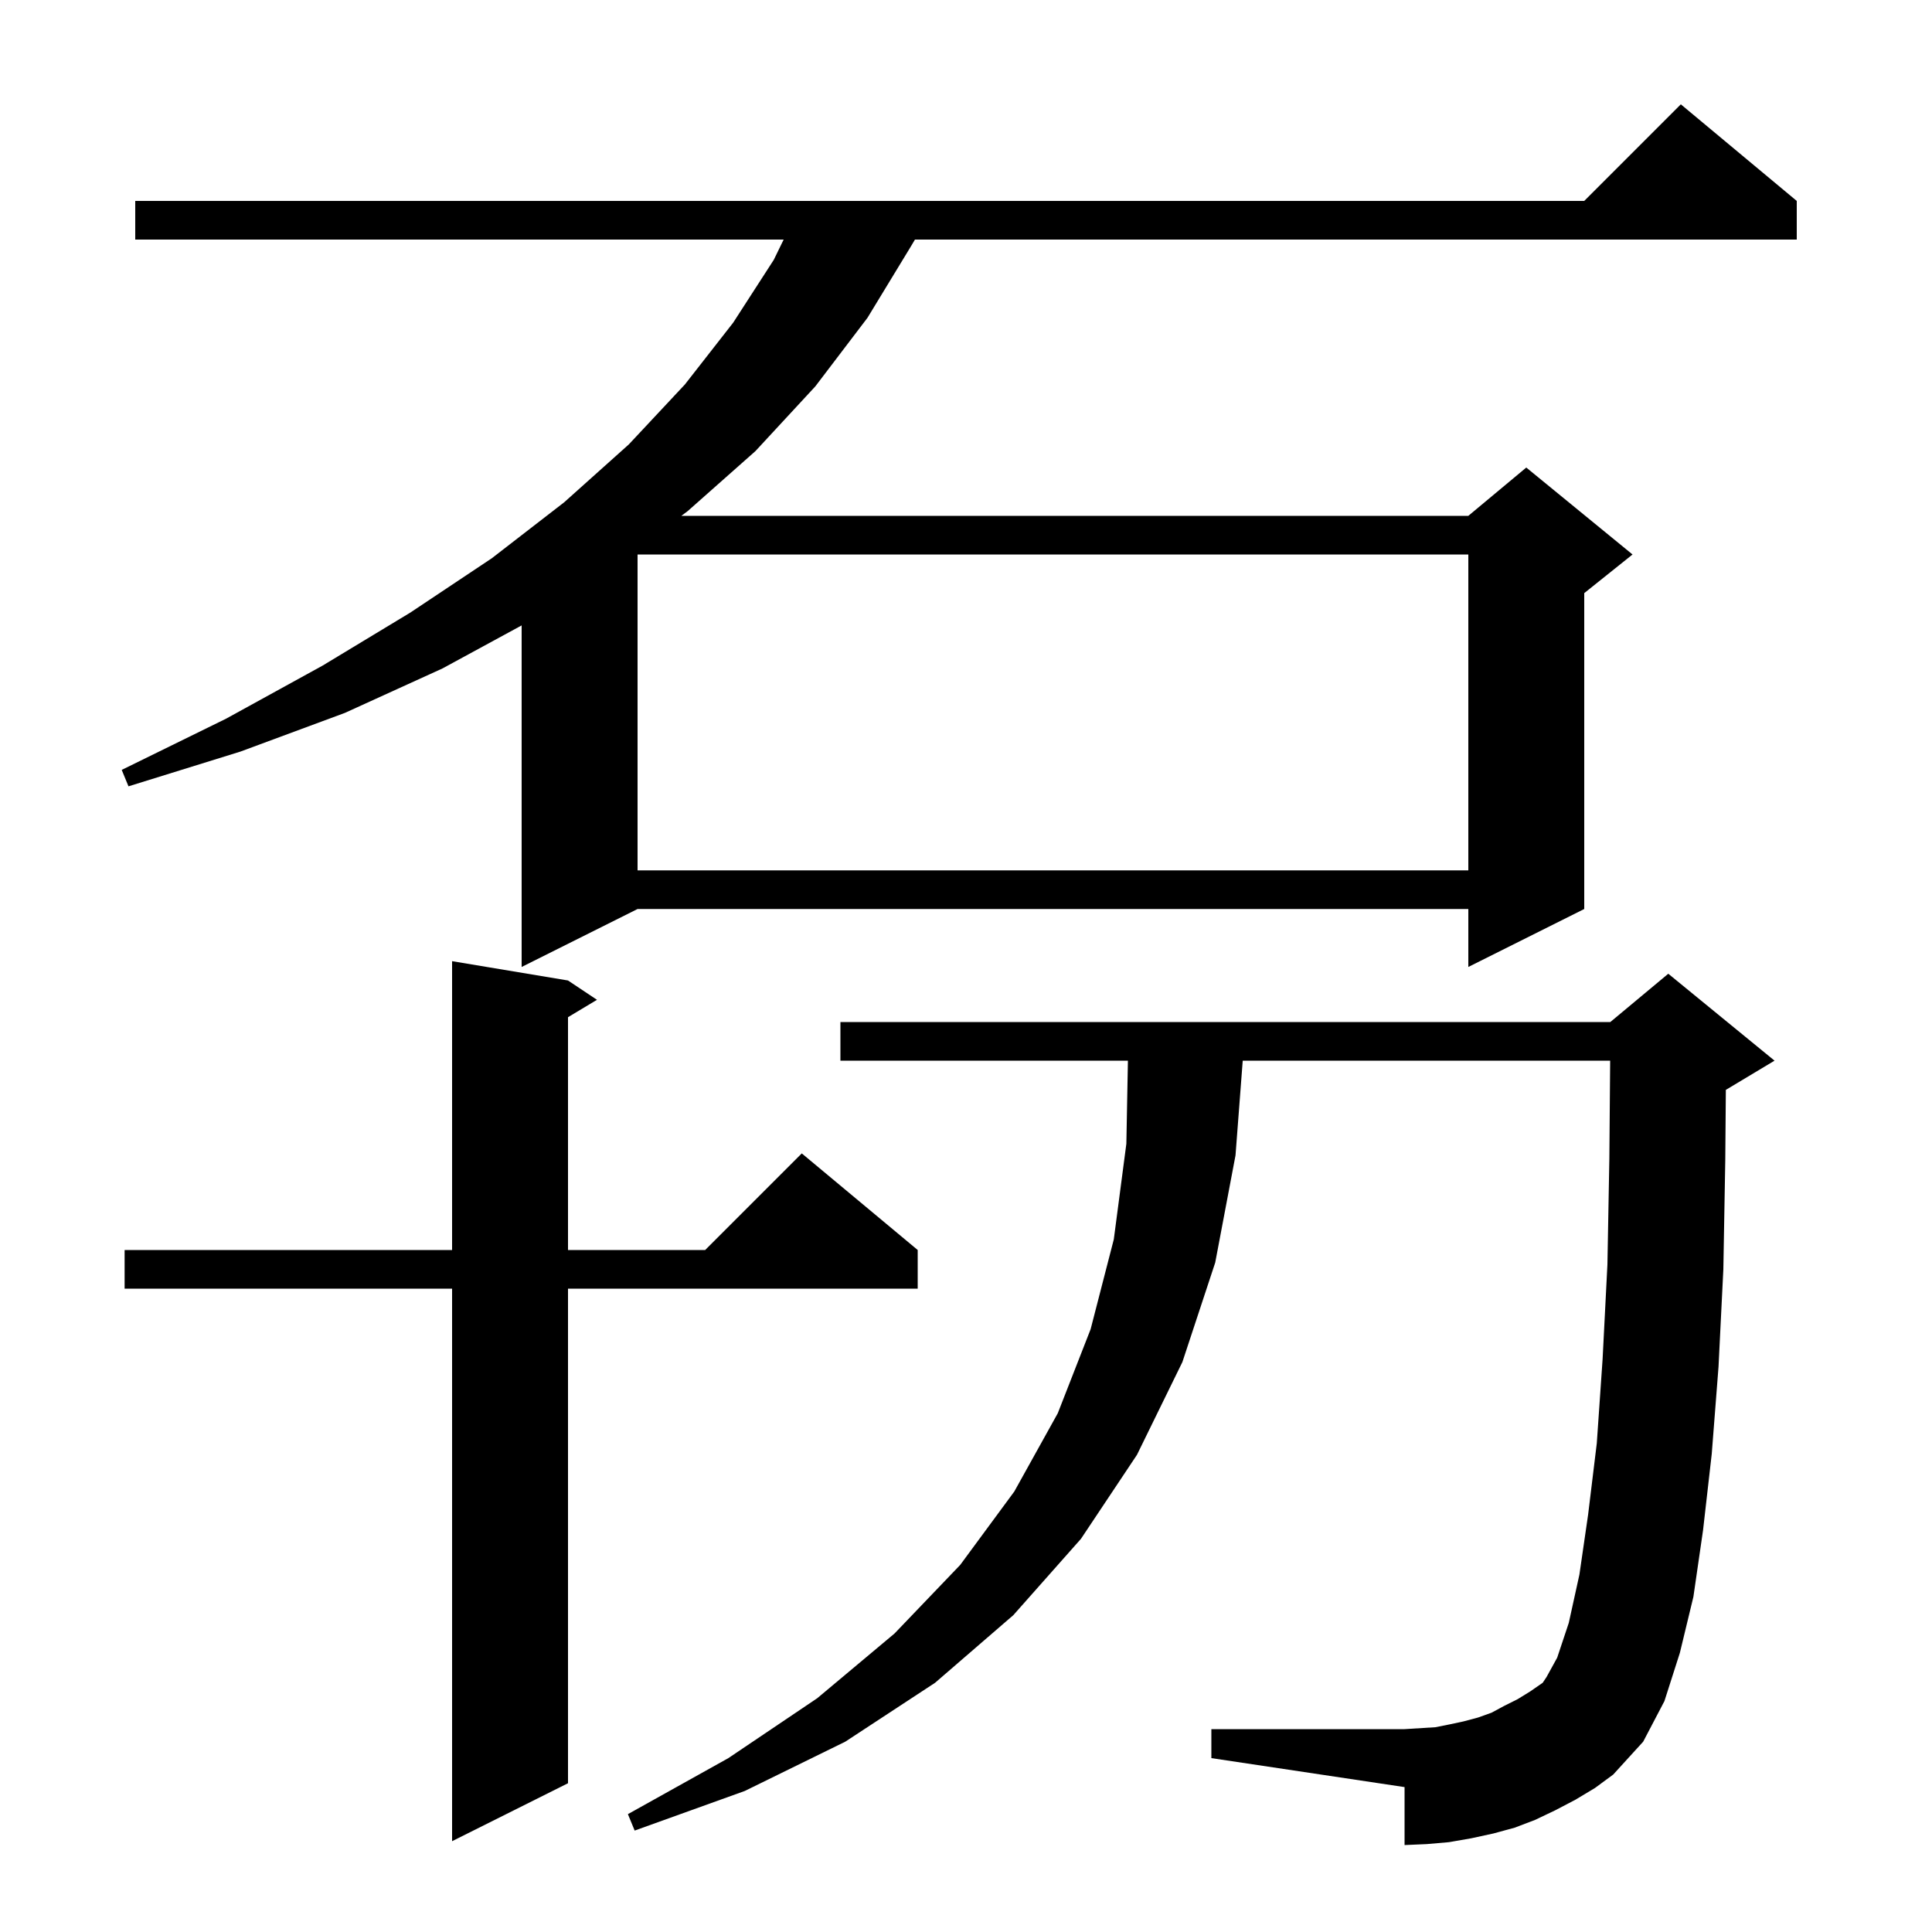<svg xmlns="http://www.w3.org/2000/svg" xmlns:xlink="http://www.w3.org/1999/xlink" version="1.1" baseProfile="full" viewBox="0 0 200 200" width="200" height="200">
<g fill="black">
<path d="M 58.8 101.5 L 61.8 103.5 L 58.8 105.3 L 58.8 129.4 L 73.0 129.4 L 83.0 119.4 L 95.0 129.4 L 95.0 133.4 L 58.8 133.4 L 58.8 184.6 L 46.8 190.6 L 46.8 133.4 L 12.9 133.4 L 12.9 129.4 L 46.8 129.4 L 46.8 99.5 Z M 163.1 186.3 L 161.0 187.4 L 158.9 188.4 L 156.8 189.2 L 154.6 189.8 L 152.3 190.3 L 150.0 190.7 L 147.7 190.9 L 145.4 191.0 L 145.4 185.0 L 125.4 182.0 L 125.4 179.0 L 145.4 179.0 L 148.6 178.8 L 150.1 178.5 L 151.5 178.2 L 153.0 177.8 L 154.4 177.3 L 155.7 176.6 L 157.1 175.9 L 158.4 175.1 L 159.7 174.2 L 160.1 173.6 L 161.2 171.6 L 162.4 168.0 L 163.5 163.0 L 164.4 156.8 L 165.3 149.4 L 165.9 140.7 L 166.4 130.9 L 166.6 119.9 L 166.683 109.8 L 128.647 109.8 L 127.9 119.6 L 125.8 130.7 L 122.4 141.0 L 117.7 150.6 L 111.9 159.3 L 104.9 167.2 L 96.8 174.2 L 87.5 180.3 L 77.1 185.4 L 65.7 189.5 L 65.0 187.8 L 75.4 182.0 L 84.6 175.8 L 92.6 169.1 L 99.4 162.0 L 105.0 154.4 L 109.5 146.3 L 112.9 137.6 L 115.3 128.3 L 116.6 118.4 L 116.762 109.8 L 87.0 109.8 L 87.0 105.8 L 166.7 105.8 L 172.7 100.8 L 183.7 109.8 L 178.7 112.8 L 178.659 112.817 L 178.6 120.1 L 178.4 131.4 L 177.9 141.5 L 177.2 150.5 L 176.3 158.4 L 175.3 165.3 L 173.9 171.1 L 172.3 176.1 L 170.1 180.3 L 167.0 183.7 L 165.1 185.1 Z M 186.0 20.8 L 186.0 24.8 L 94.715 24.8 L 94.3 25.5 L 89.8 32.9 L 84.4 40.0 L 78.2 46.7 L 71.2 52.9 L 70.536 53.4 L 152.0 53.4 L 158.0 48.4 L 169.0 57.4 L 164.0 61.4 L 164.0 94.1 L 152.0 100.1 L 152.0 94.1 L 66.0 94.1 L 54.0 100.1 L 54.0 64.743 L 45.8 69.2 L 35.7 73.8 L 24.9 77.8 L 13.3 81.4 L 12.6 79.7 L 23.4 74.4 L 33.4 68.9 L 42.5 63.4 L 50.9 57.8 L 58.4 52.0 L 65.1 46.0 L 70.9 39.8 L 75.9 33.4 L 80.1 26.9 L 81.124 24.8 L 14.0 24.8 L 14.0 20.8 L 164.0 20.8 L 174.0 10.8 Z M 66.0 57.4 L 66.0 90.1 L 152.0 90.1 L 152.0 57.4 Z " />
</g>
</svg>
